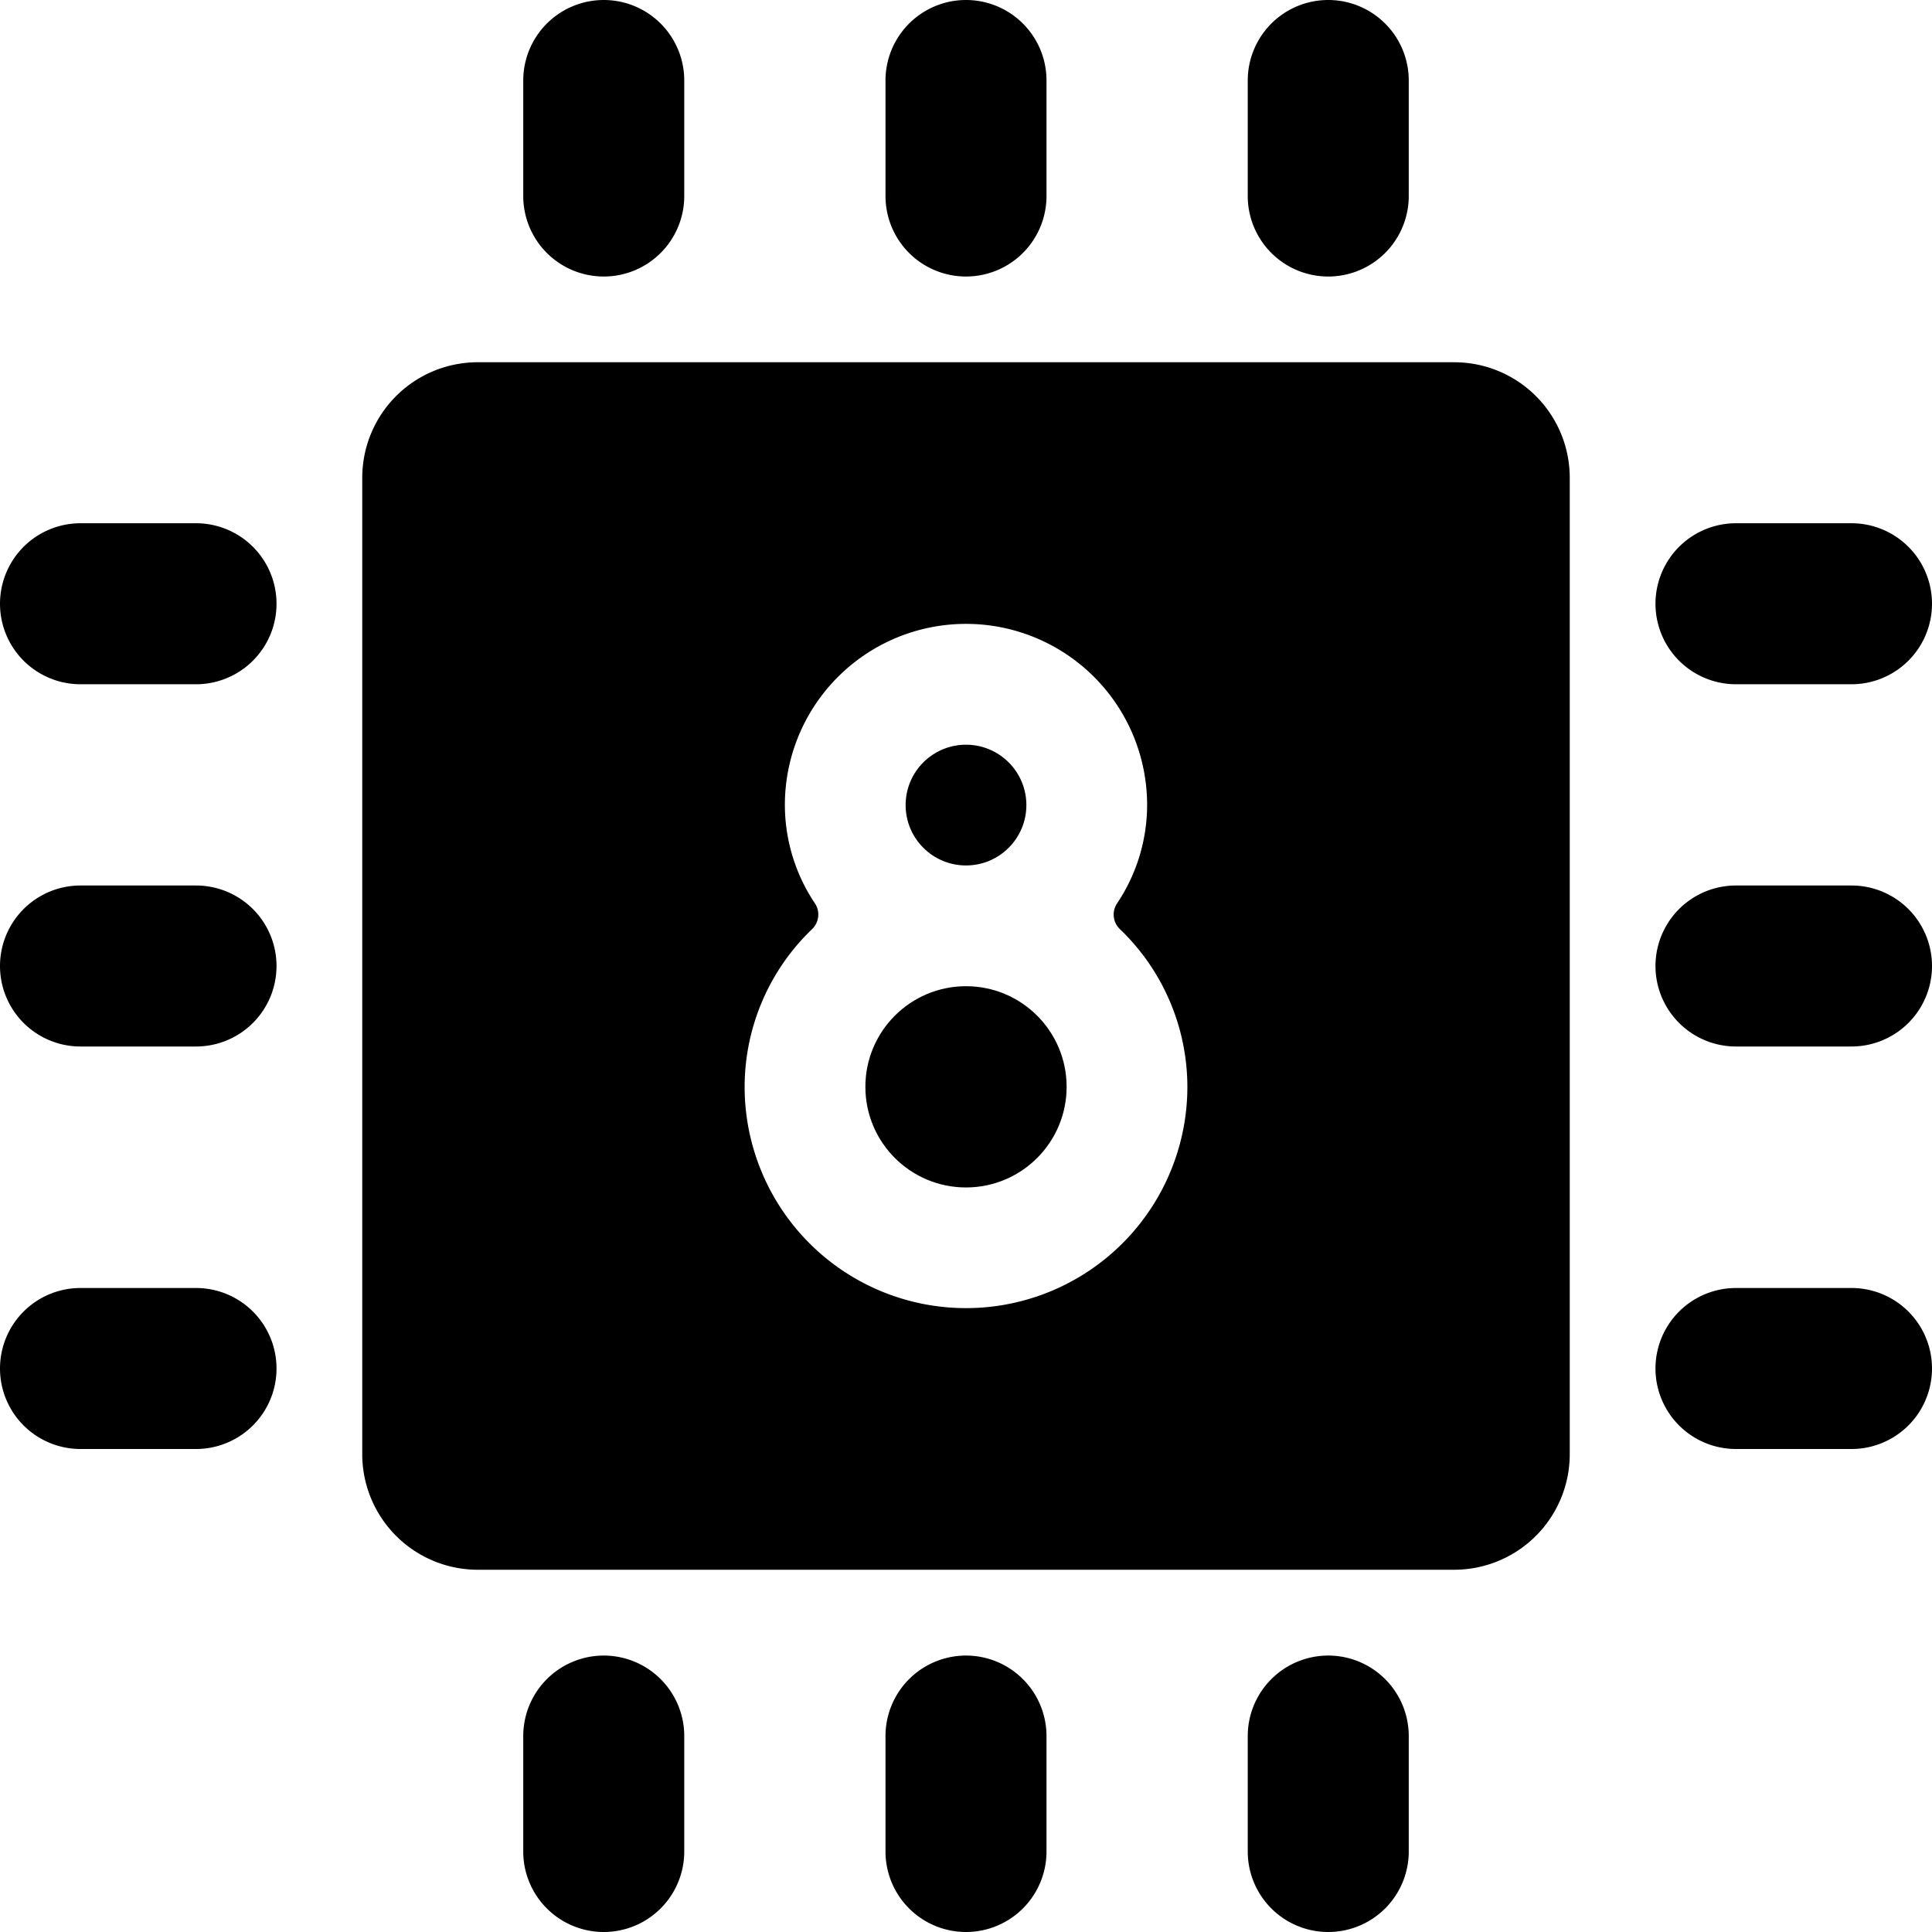 <svg xmlns="http://www.w3.org/2000/svg" viewBox="0 0 24 24"><title>computer-chip-8</title><path d="M2.435,11H1a1,1,0,0,0,0,2H2.435a1,1,0,1,0,0-2Z"/><path d="M2.435,16H1a1,1,0,0,0,0,2H2.435a1,1,0,0,0,0-2Z"/><path d="M2.435,6.5H1a1,1,0,1,0,0,2H2.435a1,1,0,1,0,0-2Z"/><path d="M23,11H21.565a1,1,0,0,0,0,2H23a1,1,0,0,0,0-2Z"/><path d="M21.565,8.5H23a1,1,0,0,0,0-2H21.565a1,1,0,0,0,0,2Z"/><path d="M23,16H21.565a1,1,0,0,0,0,2H23a1,1,0,0,0,0-2Z"/><path d="M12,3.435a1,1,0,0,0,1-1V1a1,1,0,0,0-2,0V2.435A1,1,0,0,0,12,3.435Z"/><path d="M7.5,3.435a1,1,0,0,0,1-1V1a1,1,0,1,0-2,0V2.435A1,1,0,0,0,7.5,3.435Z"/><path d="M16.5,3.435a1,1,0,0,0,1-1V1a1,1,0,0,0-2,0V2.435A1,1,0,0,0,16.5,3.435Z"/><path d="M12,20.566a1,1,0,0,0-1,1V23a1,1,0,1,0,2,0V21.566A1,1,0,0,0,12,20.566Z"/><path d="M16.5,20.566a1,1,0,0,0-1,1V23a1,1,0,1,0,2,0V21.566A1,1,0,0,0,16.5,20.566Z"/><path d="M7.5,20.566a1,1,0,0,0-1,1V23a1,1,0,0,0,2,0V21.566A1,1,0,0,0,7.5,20.566Z"/><path d="M19.5,5.934A1.435,1.435,0,0,0,18.067,4.5H5.933A1.435,1.435,0,0,0,4.5,5.934V18.067A1.436,1.436,0,0,0,5.933,19.5H18.067A1.436,1.436,0,0,0,19.5,18.067ZM9.75,10a2.25,2.25,0,0,1,4.5,0,2.2,2.2,0,0,1-.374,1.223.25.25,0,0,0,.035.318A2.718,2.718,0,0,1,14.75,13.5a2.75,2.75,0,0,1-5.5,0,2.718,2.718,0,0,1,.839-1.959.251.251,0,0,0,.035-.318A2.2,2.2,0,0,1,9.75,10Z"/><circle cx="12" cy="10.001" r="0.75"/><circle cx="12" cy="13.501" r="1.25"/></svg>